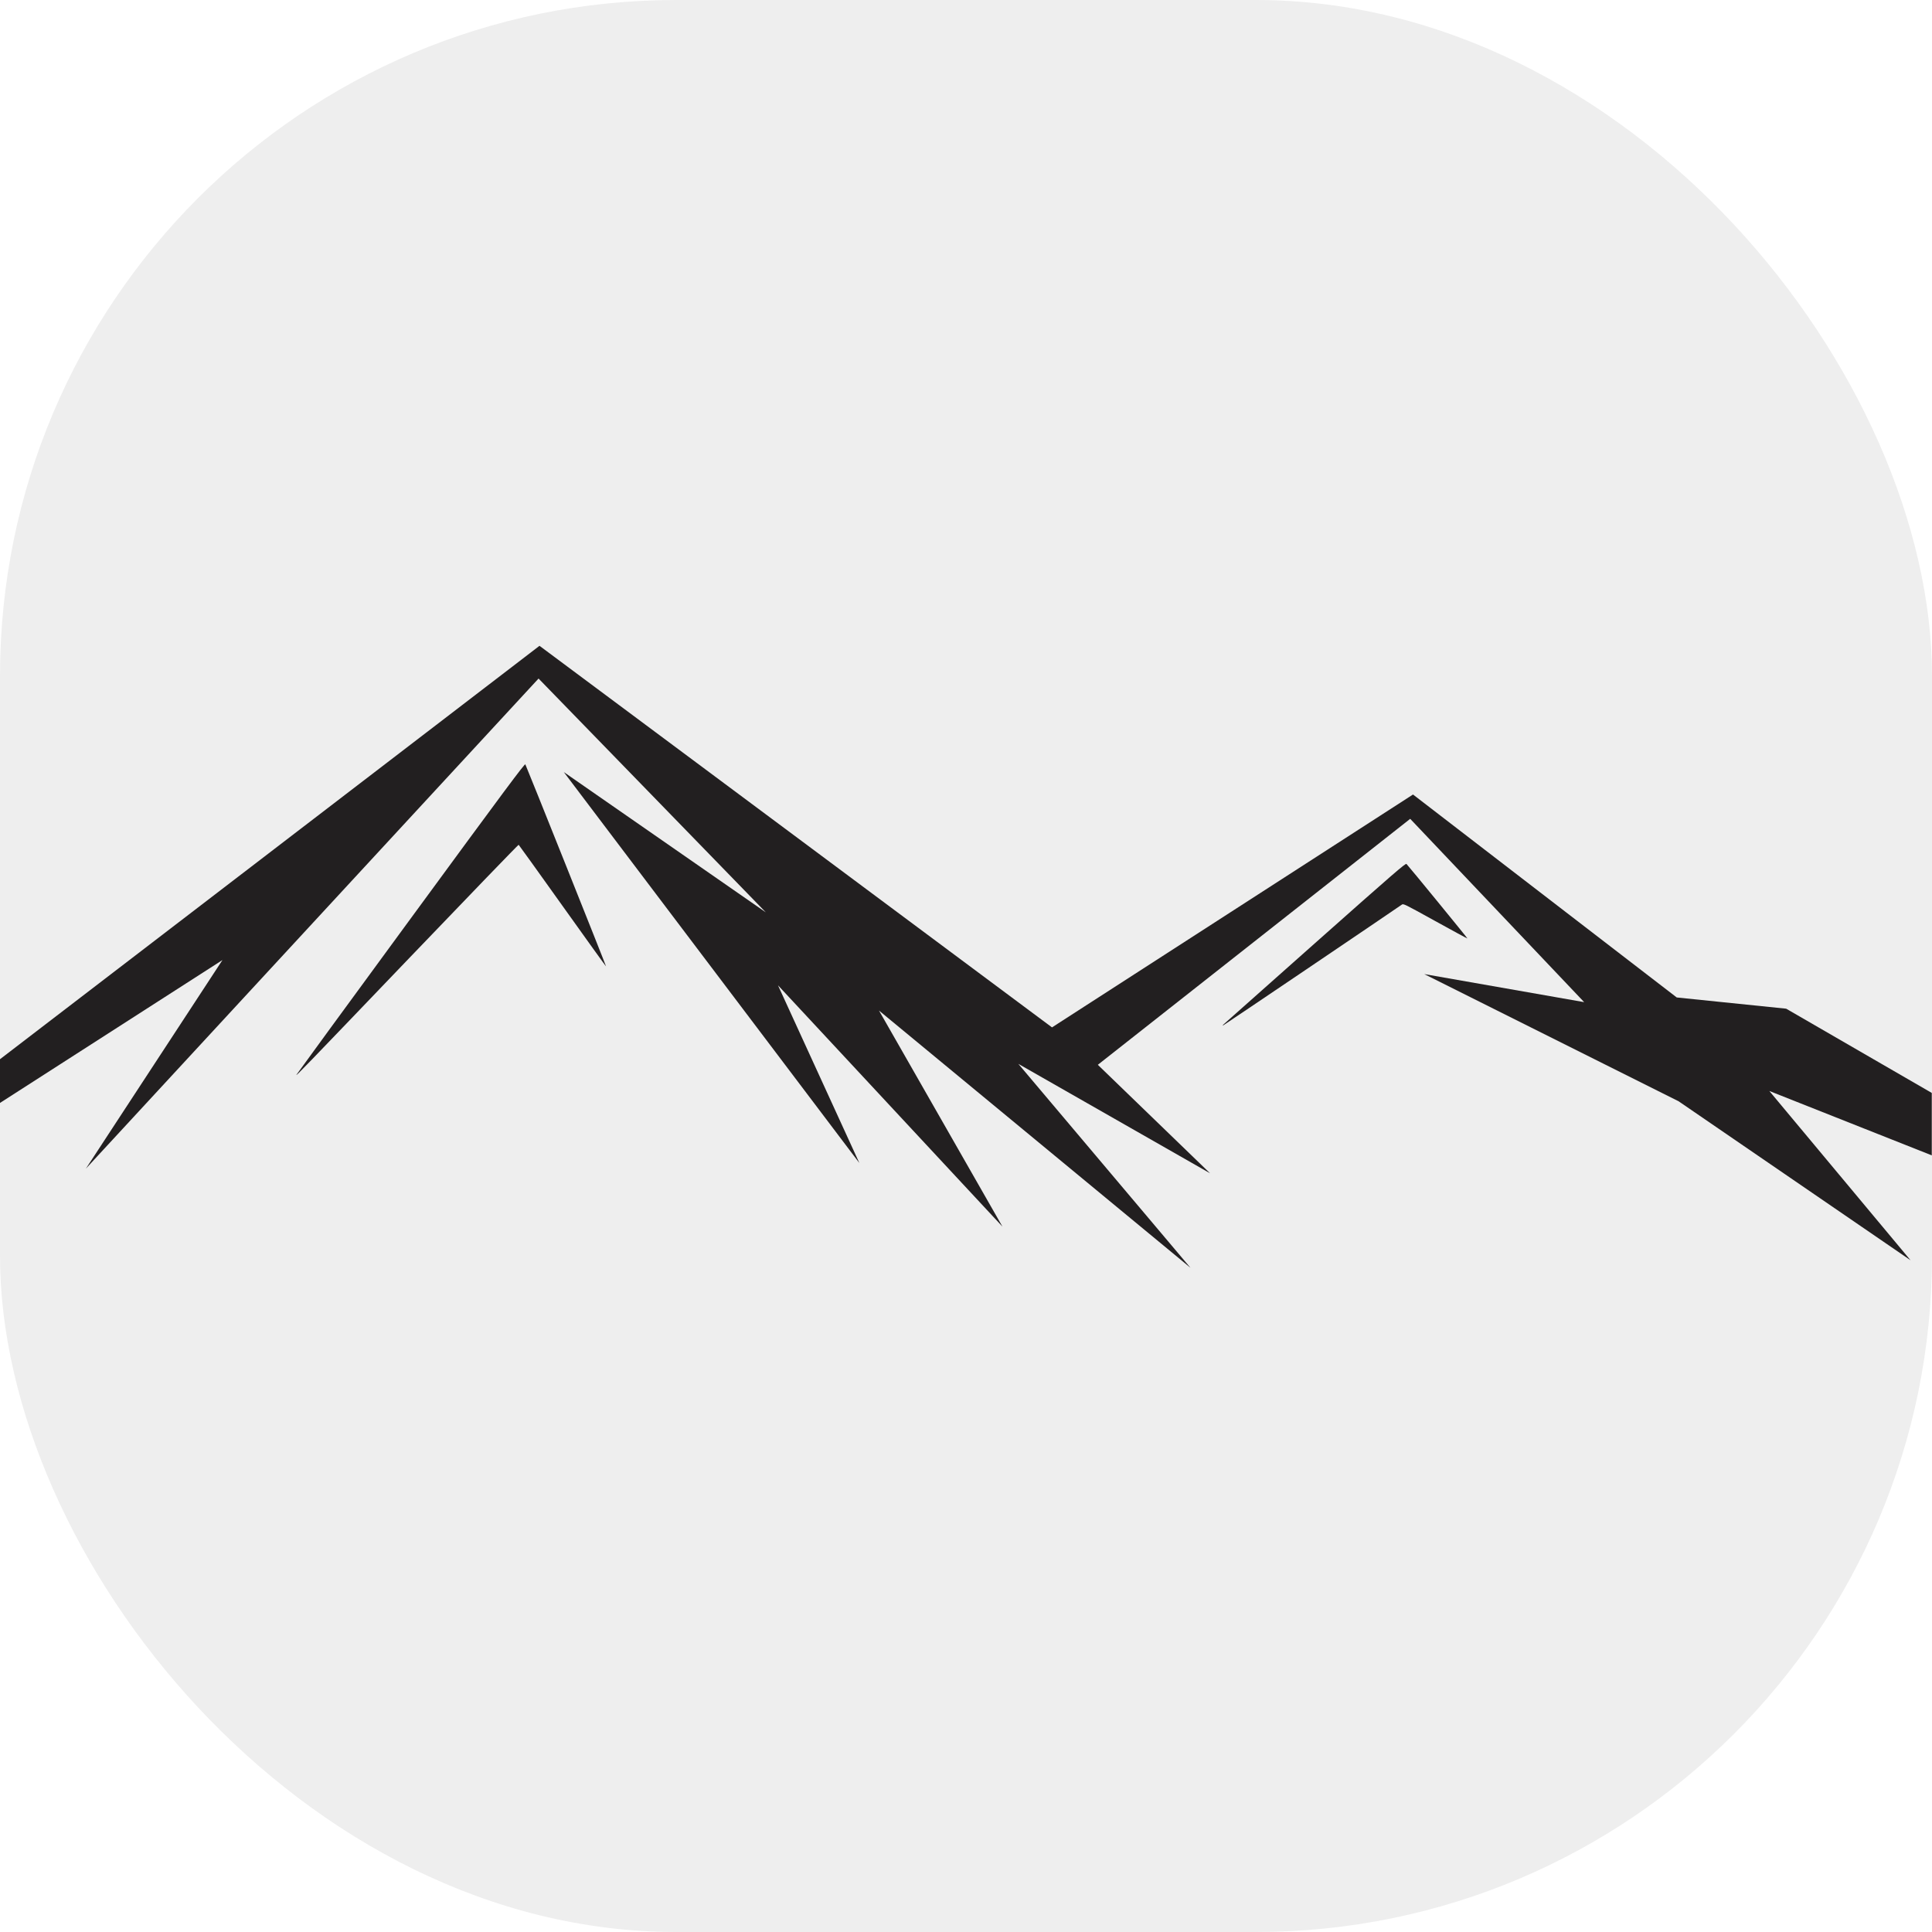 <svg xmlns="http://www.w3.org/2000/svg" version="1.1" xmlns:xlink="http://www.w3.org/1999/xlink" xmlns:svgjs="http://svgjs.dev/svgjs" width="1000" height="1000"><g clip-path="url(#SvgjsClipPath1404)"><rect width="1000" height="1000" fill="#eeeeee"></rect><g transform="matrix(1.953,0,0,1.953,0,0)"><svg xmlns="http://www.w3.org/2000/svg" version="1.1" xmlns:xlink="http://www.w3.org/1999/xlink" xmlns:svgjs="http://svgjs.dev/svgjs" width="512" height="512"><svg version="1.1" id="svg1" width="512" height="512" viewBox="0 0 512 512" xmlns="http://www.w3.org/2000/svg" xmlns:svg="http://www.w3.org/2000/svg">
  <defs id="defs1">
    <filter style="color-interpolation-filters:sRGB" id="filter173" x="-0.039" y="-0.151" width="1.079" height="1.305">
      <feFlood result="flood" in="SourceGraphic" flood-opacity="0.498" flood-color="rgb(0,0,0)" id="feFlood172"></feFlood>
      <feGaussianBlur result="blur" in="SourceGraphic" stdDeviation="30" id="feGaussianBlur172"></feGaussianBlur>
      <feOffset result="offset" in="blur" dx="1.5" dy="1.5" id="feOffset172"></feOffset>
      <feComposite result="comp1" operator="in" in="flood" in2="offset" id="feComposite172"></feComposite>
      <feComposite result="comp2" operator="over" in="SourceGraphic" in2="comp1" id="feComposite173"></feComposite>
    </filter>
    <filter style="color-interpolation-filters:sRGB" id="filter175" x="-0.387" width="1.783">
      <feFlood result="flood" in="SourceGraphic" flood-opacity="0.498" flood-color="rgb(0,0,0)" id="feFlood173"></feFlood>
      <feGaussianBlur result="blur" in="SourceGraphic" stdDeviation="30" id="feGaussianBlur173"></feGaussianBlur>
      <feOffset result="offset" in="blur" dx="1.5" dy="1.5" id="feOffset173"></feOffset>
      <feComposite result="comp1" operator="in" in="flood" in2="offset" id="feComposite174"></feComposite>
      <feComposite result="comp2" operator="over" in="SourceGraphic" in2="comp1" id="feComposite175"></feComposite>
    </filter>
    <filter style="color-interpolation-filters:sRGB" id="filter177" x="-0.401" y="-0.603" width="1.81" height="2.219">
      <feFlood result="flood" in="SourceGraphic" flood-opacity="0.498" flood-color="rgb(0,0,0)" id="feFlood175"></feFlood>
      <feGaussianBlur result="blur" in="SourceGraphic" stdDeviation="30" id="feGaussianBlur175"></feGaussianBlur>
      <feOffset result="offset" in="blur" dx="1.5" dy="1.5" id="feOffset175"></feOffset>
      <feComposite result="comp1" operator="in" in="flood" in2="offset" id="feComposite176"></feComposite>
      <feComposite result="comp2" operator="over" in="SourceGraphic" in2="comp1" id="feComposite177"></feComposite>
    </filter>
    <filter style="color-interpolation-filters:sRGB" id="filter179" x="-0.321" y="-0.319" width="1.649" height="1.644">
      <feFlood result="flood" in="SourceGraphic" flood-opacity="0.498" flood-color="rgb(0,0,0)" id="feFlood177"></feFlood>
      <feGaussianBlur result="blur" in="SourceGraphic" stdDeviation="30" id="feGaussianBlur177"></feGaussianBlur>
      <feOffset result="offset" in="blur" dx="1.5" dy="1.5" id="feOffset177"></feOffset>
      <feComposite result="comp1" operator="in" in="flood" in2="offset" id="feComposite178"></feComposite>
      <feComposite result="comp2" operator="over" in="SourceGraphic" in2="comp1" id="feComposite179"></feComposite>
    </filter>
    <filter style="color-interpolation-filters:sRGB" id="filter183" x="-0.281" y="-0.426" width="1.571" height="1.865">
      <feFlood result="flood" in="SourceGraphic" flood-opacity="0.498" flood-color="rgb(0,0,0)" id="feFlood182"></feFlood>
      <feGaussianBlur result="blur" in="SourceGraphic" stdDeviation="20" id="feGaussianBlur182"></feGaussianBlur>
      <feOffset result="offset" in="blur" dx="1.5" dy="1.5" id="feOffset182"></feOffset>
      <feComposite result="comp1" operator="in" in="flood" in2="offset" id="feComposite182"></feComposite>
      <feComposite result="comp2" operator="over" in="SourceGraphic" in2="comp1" id="feComposite183"></feComposite>
    </filter>
    <filter style="color-interpolation-filters:sRGB" id="filter185" x="-0.222" y="-0.222" width="1.451" height="1.45">
      <feFlood result="flood" in="SourceGraphic" flood-opacity="0.498" flood-color="rgb(0,0,0)" id="feFlood183"></feFlood>
      <feGaussianBlur result="blur" in="SourceGraphic" stdDeviation="20" id="feGaussianBlur183"></feGaussianBlur>
      <feOffset result="offset" in="blur" dx="1.5" dy="1.5" id="feOffset183"></feOffset>
      <feComposite result="comp1" operator="in" in="flood" in2="offset" id="feComposite184"></feComposite>
      <feComposite result="comp2" operator="over" in="SourceGraphic" in2="comp1" id="feComposite185"></feComposite>
    </filter>
  <clipPath id="SvgjsClipPath1404"><rect width="1000" height="1000" x="0" y="0" rx="350" ry="350"></rect></clipPath></defs>
  <g id="g1">
    <path style="display:inline;fill:#221f20;fill-opacity:1;filter:url(#filter173)" d="M 816.646,364.621 873.394,488.552 667.275,215.902 808.166,313.743 649.664,150.675 333.964,492.466 429.196,347.009 28.048,604.657 650.316,127.846 l 357.446,266.127 251.777,-162.416 183.941,141.543 76.316,7.827 340.486,196.986 -352.227,-139.586 98.493,118.061 -161.764,-110.886 -177.418,-88.709 111.539,19.568 -121.323,-127.846 -217.859,171.548 78.273,75.664 L 984.28,419.412 1104.298,561.607 887.091,382.232 973.191,532.907 Z" id="path4" transform="matrix(0.38,0,0,0.38,-104.709,122.007)"></path>
    <path style="fill:#221f20;fill-opacity:1;stroke-width:0.502;filter:url(#filter183)" d="m 1127.515,391.788 c 0.544,-0.512 29.282,-26.041 63.862,-56.731 55.234,-49.019 62.962,-55.71 63.608,-55.064 1.588,1.588 42.66,51.798 42.51,51.968 -0.088,0.099 -10.16,-5.349 -22.382,-12.108 -22.166,-12.258 -22.225,-12.287 -23.476,-11.419 -11.427,7.922 -124.406,84.286 -124.701,84.286 -0.226,0 0.035,-0.419 0.579,-0.932 z" id="path179" transform="matrix(0.38,0,0,0.38,-104.709,122.007)"></path>
    <path style="display:inline;fill:#221f20;fill-opacity:1;stroke-width:0.502;filter:url(#filter185)" d="m 480.802,427.021 c 0.105,-0.306 35.955,-49.341 79.666,-108.967 65.704,-89.627 79.561,-108.258 79.97,-107.529 0.823,1.465 56.465,140.742 56.295,140.912 -0.087,0.087 -13.754,-18.912 -30.371,-42.219 -16.617,-23.307 -30.382,-42.482 -30.59,-42.61 -0.207,-0.128 -34.476,35.36 -76.152,78.863 -75.173,78.468 -79.189,82.623 -78.82,81.549 z" id="path180" transform="matrix(0.38,0,0,0.38,-104.709,122.007)"></path>
  </g>
</svg></svg></g></g></svg>